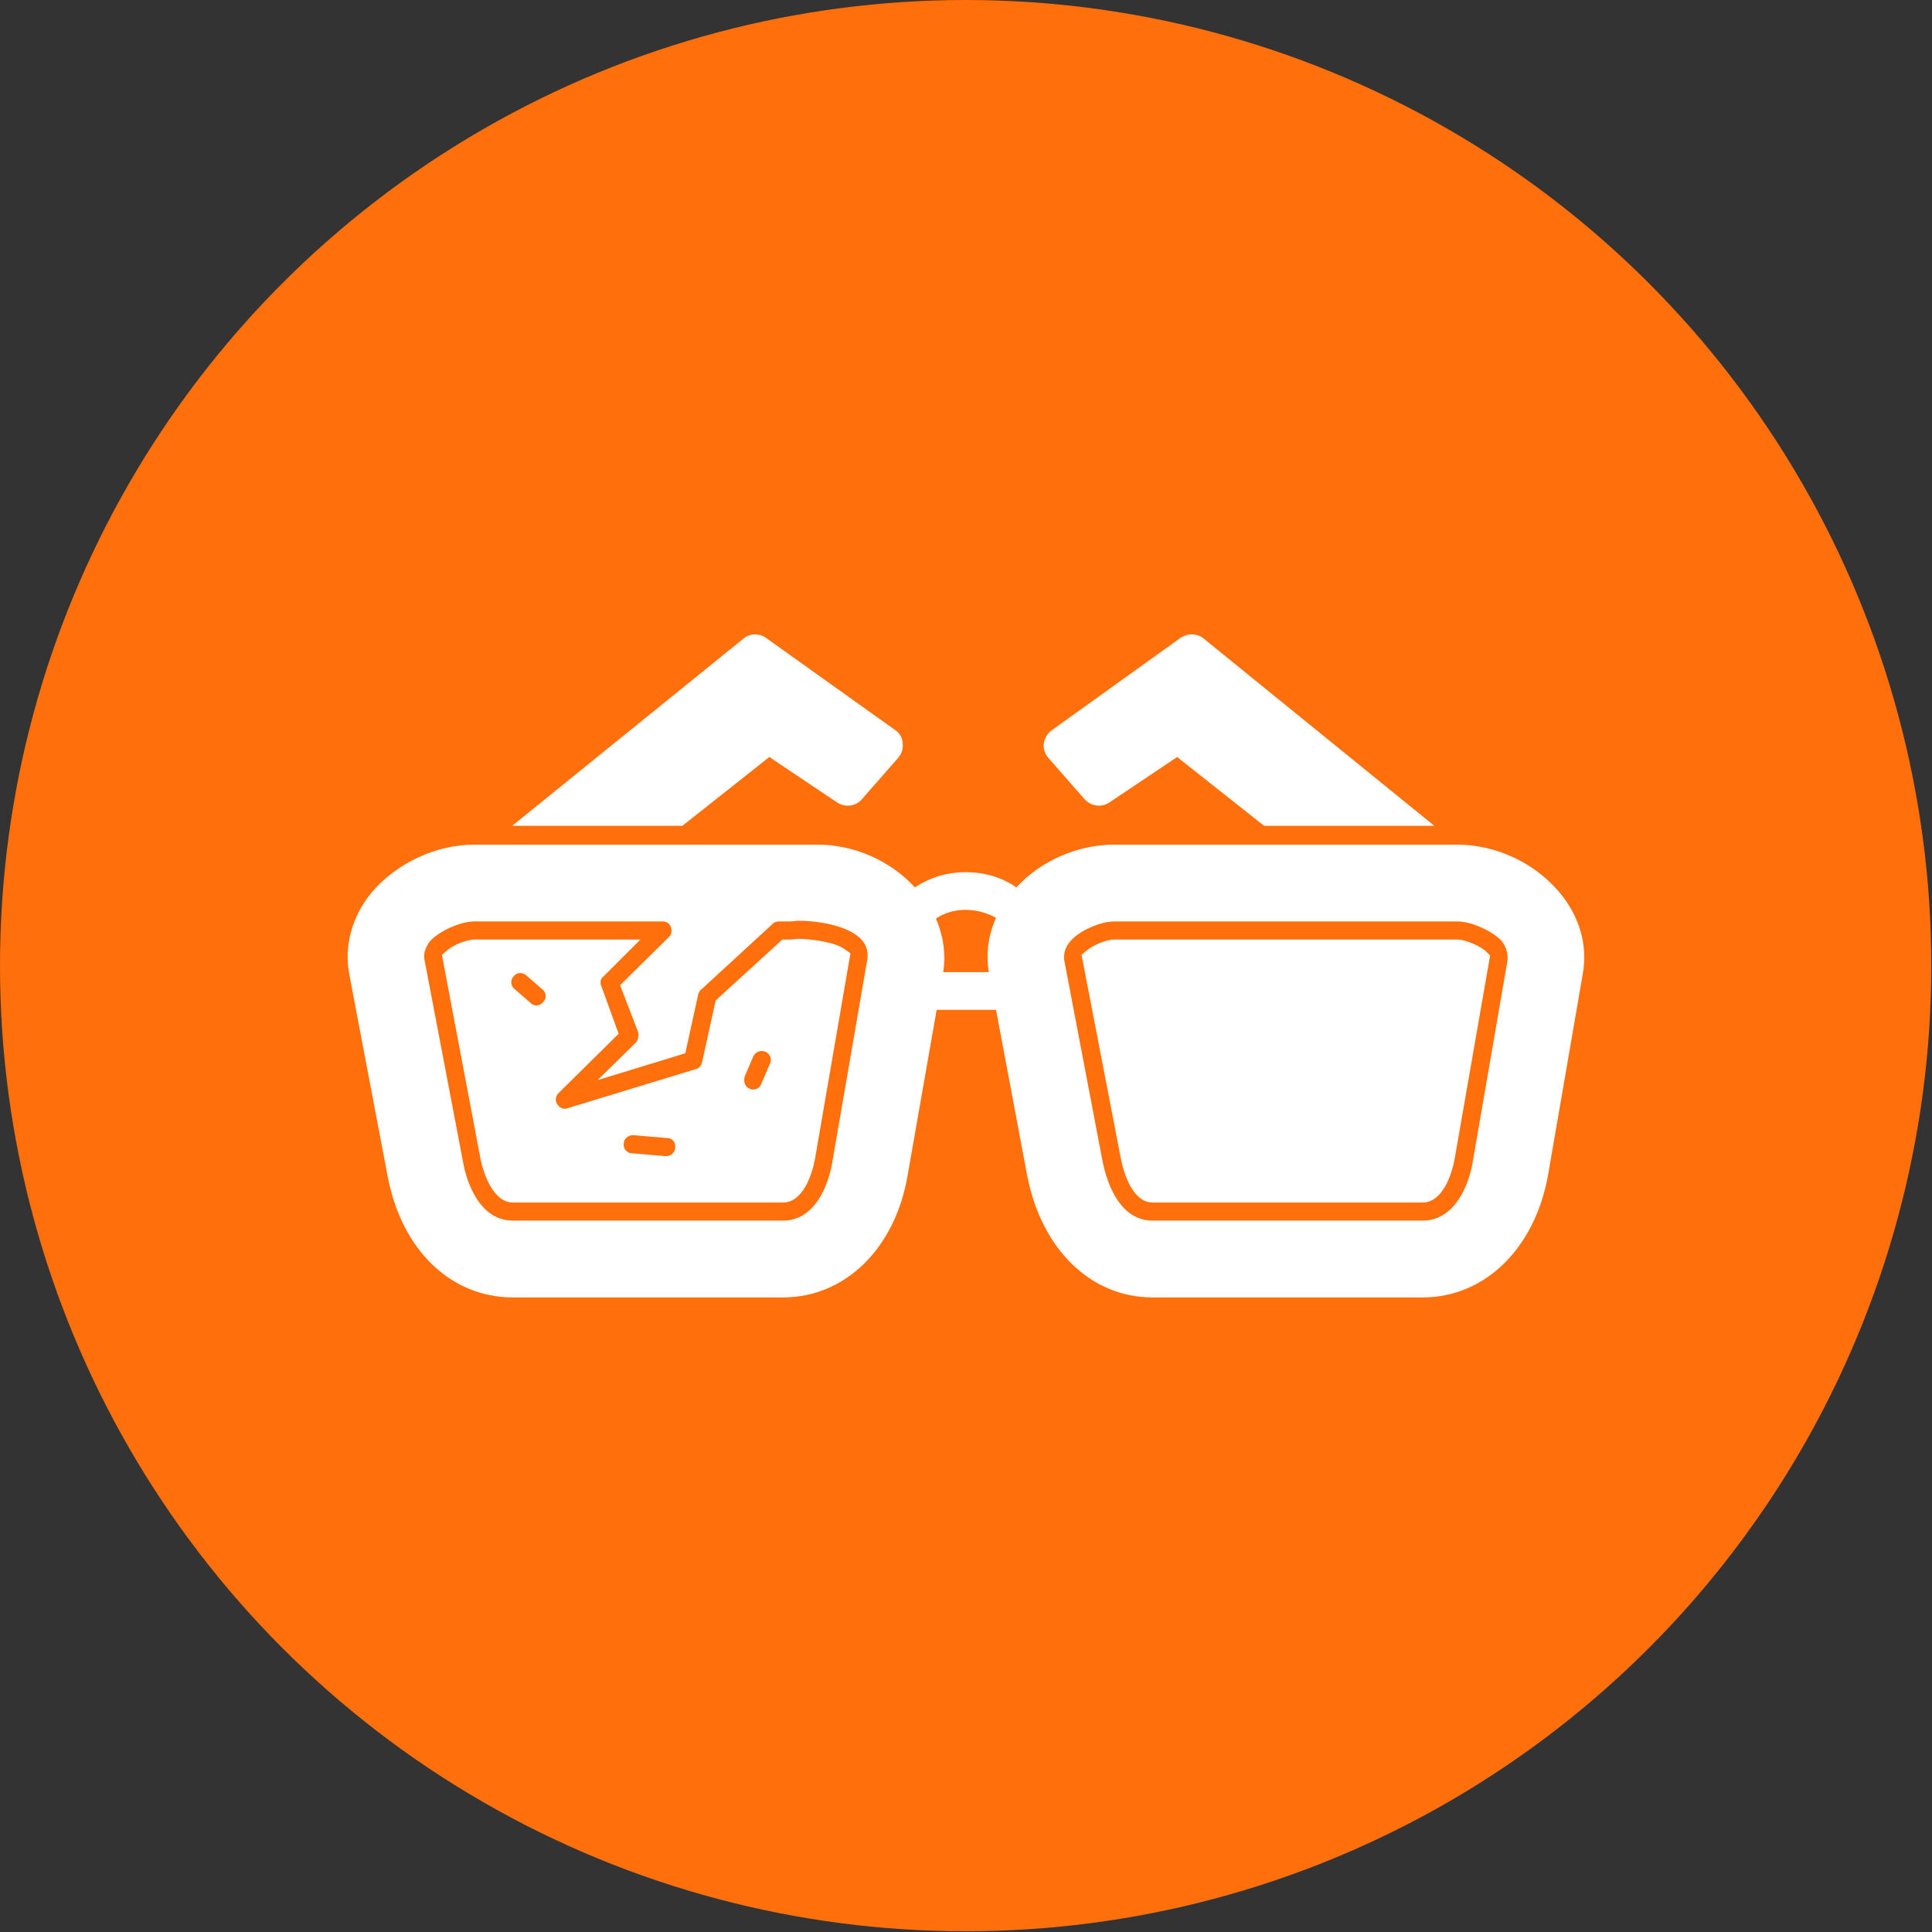 <svg clip-rule="evenodd" fill-rule="evenodd" height="2.667in" image-rendering="optimizeQuality" shape-rendering="geometricPrecision" text-rendering="geometricPrecision" viewBox="0 0 2667 2667" width="2.667in" xmlns="http://www.w3.org/2000/svg"><rect x="0" y="0" width="2667" height="2667" fill="#333333" stroke="none"/><g id="Layer_x0020_1"><circle cx="1333" cy="1333" fill="#ff700d" r="1333"/><path d="m1964 1791h-373c-85 0-153-66-173-168l-43-229h-82l-40 228c-17 101-86 169-172 169h-373c-86 0-154-66-173-168l-53-279c-7-39 4-79 31-112 34-40 88-66 142-66h474c50 0 100 22 134 59 21-14 45-21 70-21 26 0 50 7 70 21 34-37 85-59 135-59h474c53 0 106 25 140 65 28 33 40 73 33 113l-48 278c-18 101-87 169-173 169zm-599-449c-4-25-1-51 10-75-13-7-27-11-42-11s-29 4-41 12c10 23 14 49 10 74zm-658-202 320-259c9-7 22-7 31 0l178 127c6 4 10 11 10 18 1 7-1 14-6 20l-50 57c-8 10-23 12-34 5l-94-63-120 95zm1038 0-120-95-94 63c-11 7-25 5-34-5l-50-57c-5-6-7-13-6-20s5-14 11-18l177-127c10-7 23-7 32 0l319 259zm-825 456c6 0 12-5 12-12 1-7-4-13-11-13l-47-4c-7 0-13 5-13 12-1 7 5 13 11 13l47 4zm120-92c5 0 9-3 11-8l12-28c3-6 0-13-6-16-7-3-14 0-17 6l-12 28c-2 7 0 14 7 17 1 1 3 1 5 1zm-299-116c3 0 7-2 9-5 5-5 4-13-1-17l-23-20c-5-4-13-4-17 2-5 5-4 13 1 17l23 20c2 2 5 3 8 3zm340 297c42 0 62-45 68-81l48-278c2-10 0-20-7-28-18-21-63-27-88-27l-11 1c-6 0-11 0-16 0-3 0-6 1-8 3l-99 91c-2 1-3 4-4 6l-18 82-121 37 53-52c3-4 4-9 3-14l-25-65 68-67c3-3 4-9 2-13-1-5-6-8-11-8h-260c-19 0-49 13-62 28-5 7-9 16-7 25l53 278c6 35 26 82 69 82zm-465-372c8-8 28-16 39-16h229l-51 51c-4 3-5 8-3 13l24 66-83 82c-4 4-5 10-2 15s9 8 14 6l177-54c5-1 8-5 9-9l19-86 92-84h5 6l10-1c17 0 52 4 66 15l7 5-49 284c-4 22-17 60-44 60h-373c-27 0-41-40-45-62l-53-280zm1348 372c42 0 63-45 69-81l48-278c1-10-2-19-8-27-13-14-42-27-61-27h-474c-19 0-49 13-61 28-6 7-9 16-8 25l53 278c7 35 26 82 69 82zm-465-372c9-8 28-16 39-16h474c11 0 32 9 40 17l5 5-49 281c-4 22-17 60-44 60h-373c-27 0-40-40-44-62l-54-280z" fill="#fff"/></g></svg>